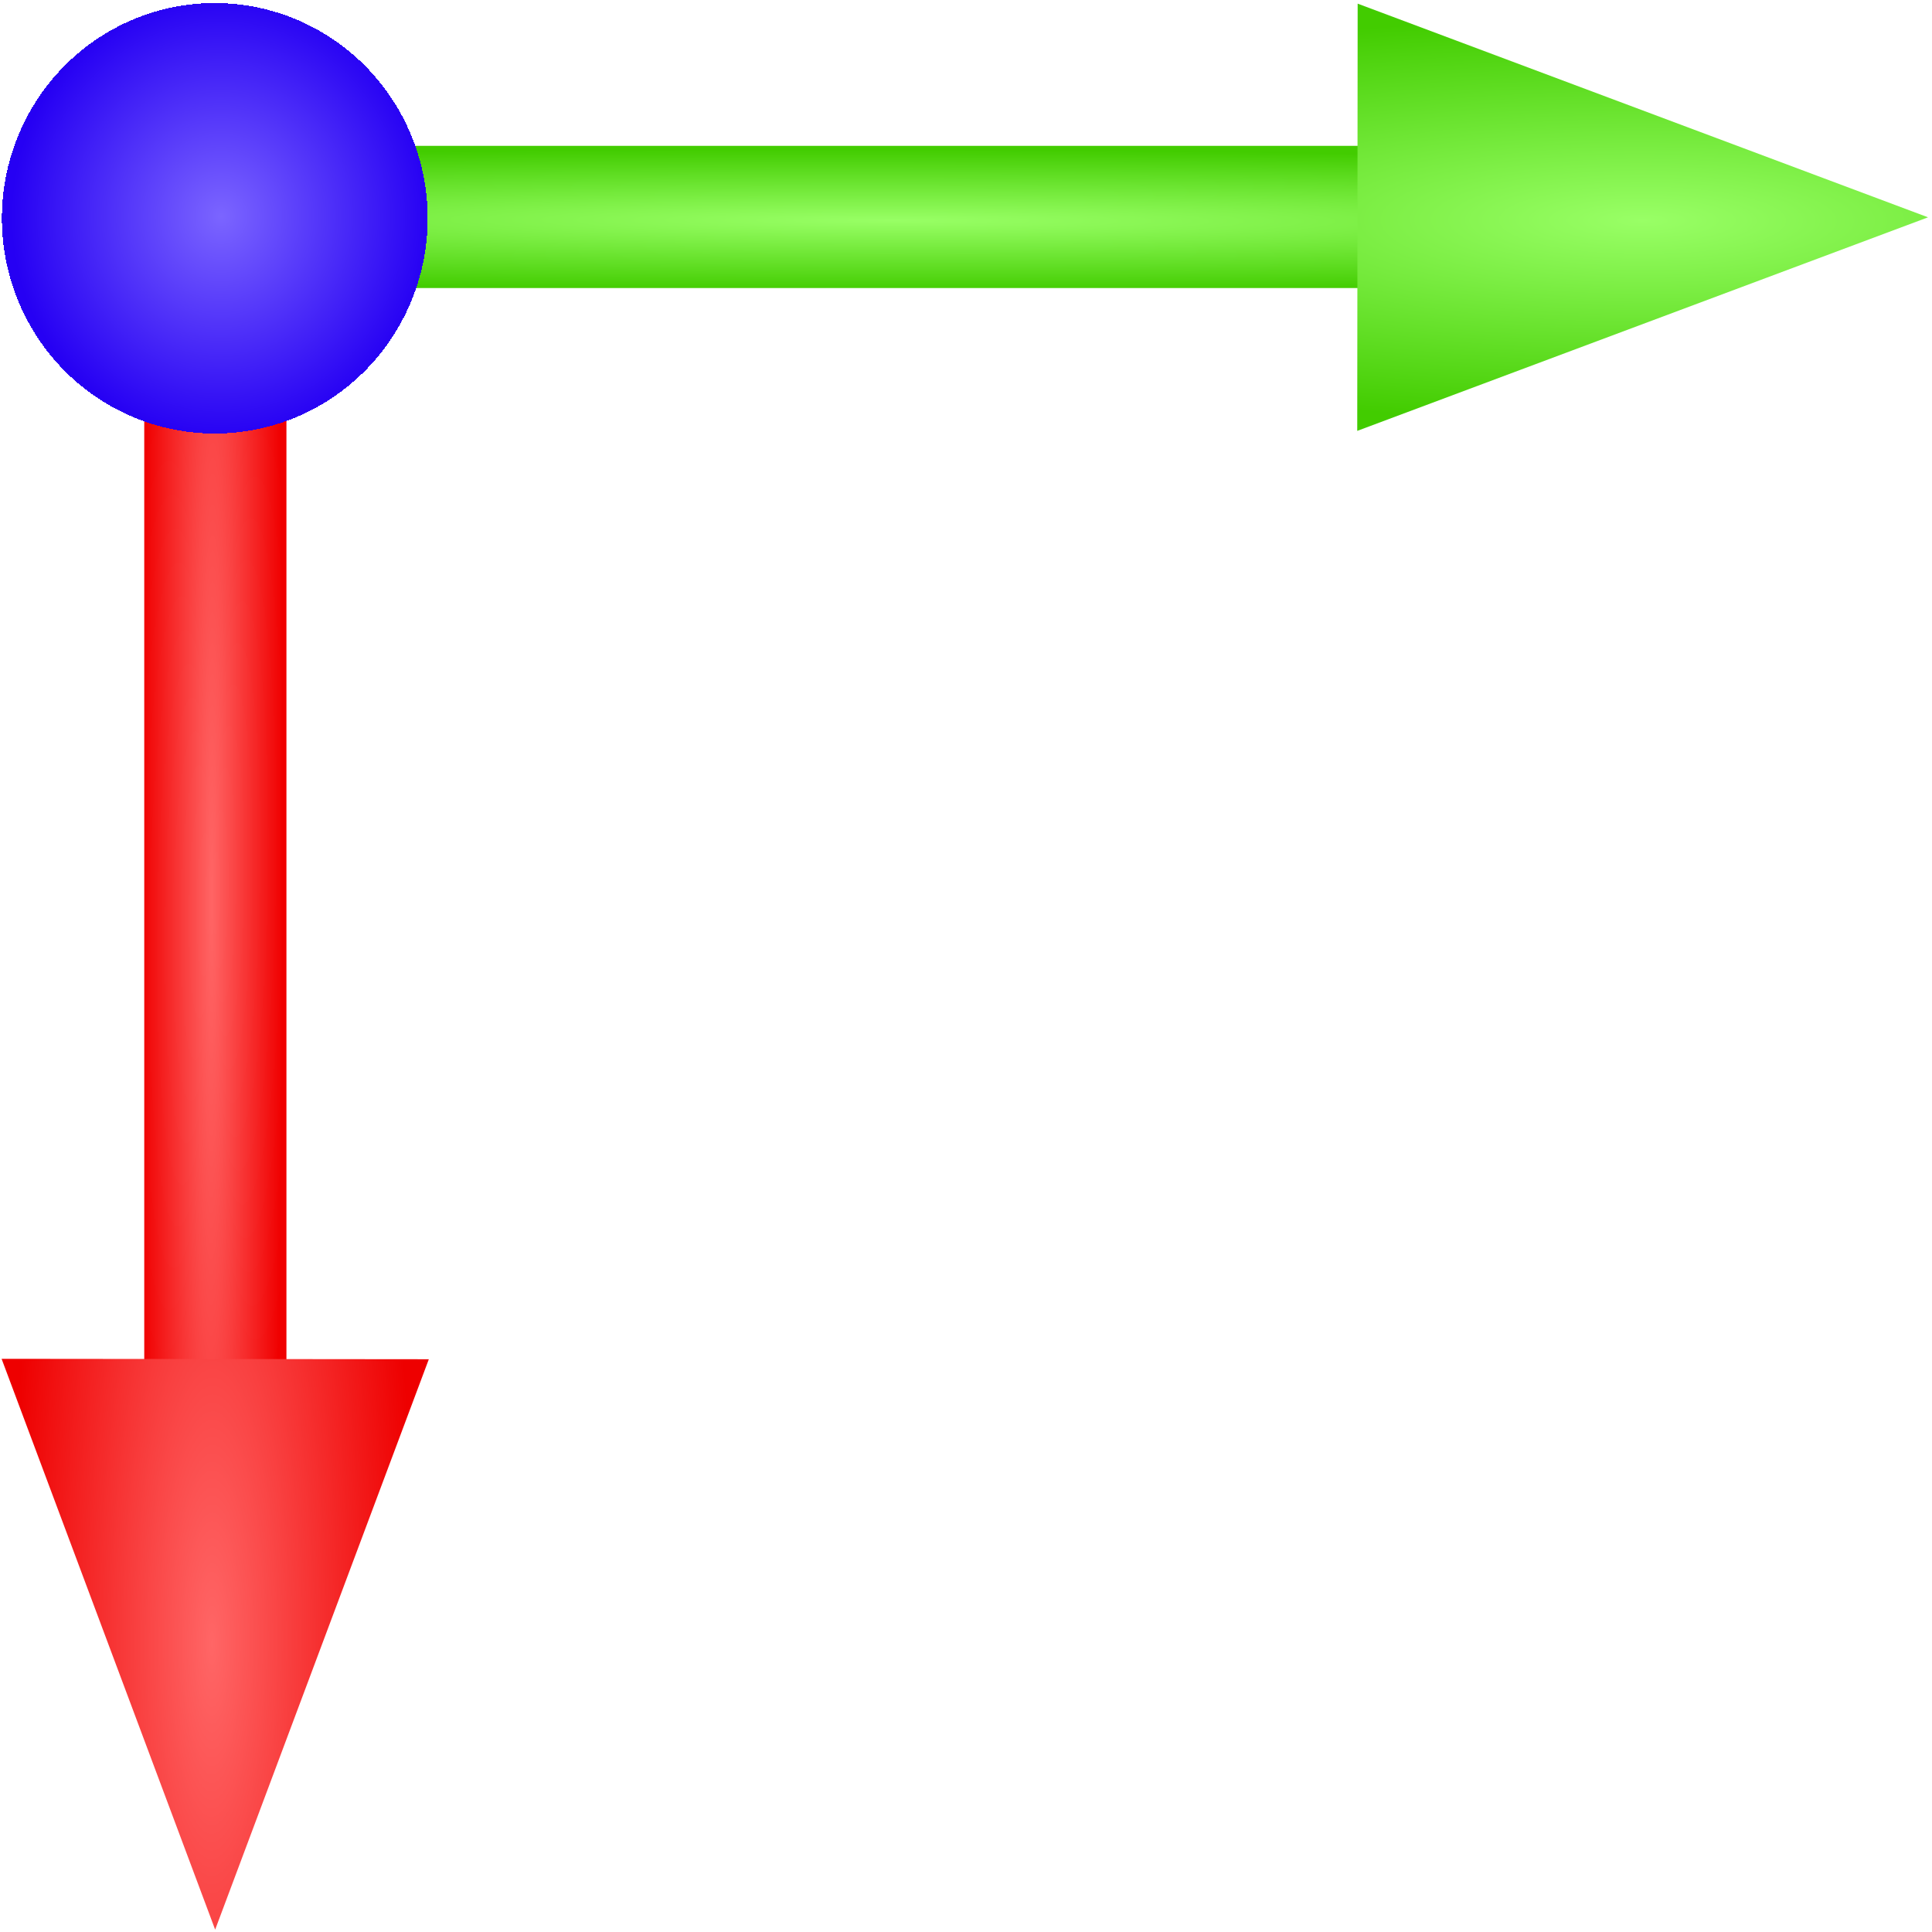 <?xml version="1.0" encoding="UTF-8" standalone="no"?>
<svg
   width="1060"
   height="1060"
   viewBox="0 0 1060 1060"
   version="1.1"
   id="svg83073"
   sodipodi:docname="axis.svg"
   inkscape:version="1.2.1 (9c6d41e410, 2022-07-14, custom)"
   xmlns:inkscape="http://www.inkscape.org/namespaces/inkscape"
   xmlns:sodipodi="http://sodipodi.sourceforge.net/DTD/sodipodi-0.dtd"
   xmlns:xlink="http://www.w3.org/1999/xlink"
   xmlns="http://www.w3.org/2000/svg"
   xmlns:svg="http://www.w3.org/2000/svg"
   xmlns:rdf="http://www.w3.org/1999/02/22-rdf-syntax-ns#"
   xmlns:cc="http://creativecommons.org/ns#"
   xmlns:dc="http://purl.org/dc/elements/1.1/">
  <sodipodi:namedview
     id="namedview83075"
     pagecolor="#ffffff"
     bordercolor="#000000"
     borderopacity="0.25"
     inkscape:showpageshadow="2"
     inkscape:pageopacity="0.0"
     inkscape:pagecheckerboard="0"
     inkscape:deskcolor="#d1d1d1"
     showgrid="false"
     inkscape:zoom="0.2702577"
     inkscape:cx="395.91841"
     inkscape:cy="-244.21136"
     inkscape:window-width="1904"
     inkscape:window-height="1016"
     inkscape:window-x="5"
     inkscape:window-y="53"
     inkscape:window-maximized="1"
     inkscape:current-layer="svg83073" />
  <title
     id="title62179">/home/berz/Documents/TESI/presentation/axis.svg</title>
  <desc
     id="desc62181">
Creator: GL2PS 1.3.8, (C) 1999-2012 C. Geuzaine
For: VESTA
CreationDate: Wed Oct 12 19:20:33 2022
</desc>
  <defs
     id="defs62183">
    <linearGradient
       inkscape:collect="always"
       id="linearGradient88556">
      <stop
         style="stop-color:#99ff66;stop-opacity:1;"
         offset="0"
         id="stop88552" />
      <stop
         style="stop-color:#42cc00;stop-opacity:1;"
         offset="1"
         id="stop88554" />
    </linearGradient>
    <linearGradient
       inkscape:collect="always"
       id="linearGradient88550">
      <stop
         style="stop-color:#98ff65;stop-opacity:1;"
         offset="0"
         id="stop88546" />
      <stop
         style="stop-color:#42cc00;stop-opacity:1;"
         offset="1"
         id="stop88548" />
    </linearGradient>
    <linearGradient
       inkscape:collect="always"
       id="linearGradient88439">
      <stop
         style="stop-color:#ff6666;stop-opacity:1;"
         offset="0"
         id="stop88435" />
      <stop
         style="stop-color:#ee0000;stop-opacity:1;"
         offset="1"
         id="stop88437" />
    </linearGradient>
    <linearGradient
       inkscape:collect="always"
       id="linearGradient88375">
      <stop
         style="stop-color:#ff6565;stop-opacity:1;"
         offset="0"
         id="stop88371" />
      <stop
         style="stop-color:#f00000;stop-opacity:1;"
         offset="1"
         id="stop88373" />
    </linearGradient>
    <linearGradient
       inkscape:collect="always"
       id="linearGradient84522">
      <stop
         style="stop-color:#7b65ff;stop-opacity:1;"
         offset="0"
         id="stop84518" />
      <stop
         style="stop-color:#2600f3;stop-opacity:1;"
         offset="1"
         id="stop84520" />
    </linearGradient>
    <radialGradient
       inkscape:collect="always"
       xlink:href="#linearGradient84522"
       id="radialGradient84524"
       cx="156.587"
       cy="725.402"
       fx="156.587"
       fy="725.402"
       r="11.68"
       gradientTransform="matrix(0.986,0.005,-0.005,1.046,-172.657,-73.991)"
       gradientUnits="userSpaceOnUse" />
    <radialGradient
       inkscape:collect="always"
       xlink:href="#linearGradient88375"
       id="radialGradient88377"
       cx="156.597"
       cy="762.469"
       fx="156.597"
       fy="762.469"
       r="3.901"
       gradientTransform="matrix(1,0.002,-0.05,21.906,37.926,-15940.226)"
       gradientUnits="userSpaceOnUse" />
    <radialGradient
       inkscape:collect="always"
       xlink:href="#linearGradient88439"
       id="radialGradient88441"
       cx="156.59"
       cy="803.698"
       fx="156.59"
       fy="803.698"
       r="11.72"
       gradientTransform="matrix(0.948,0.002,-0.009,4.034,15.206,-2438.76)"
       gradientUnits="userSpaceOnUse" />
    <radialGradient
       inkscape:collect="always"
       xlink:href="#linearGradient88550"
       id="radialGradient88377-3"
       cx="156.597"
       cy="762.469"
       fx="156.597"
       fy="762.469"
       r="3.901"
       gradientTransform="matrix(1,0.002,-0.05,21.906,-844.061,-16509.257)"
       gradientUnits="userSpaceOnUse" />
    <radialGradient
       inkscape:collect="always"
       xlink:href="#linearGradient88556"
       id="radialGradient88441-3"
       cx="156.59"
       cy="803.698"
       fx="156.59"
       fy="803.698"
       r="11.72"
       gradientTransform="matrix(0.002,-0.948,4.034,0.009,-3007.552,866.792)"
       gradientUnits="userSpaceOnUse" />
  </defs>
  <g
     id="g88564"
     transform="matrix(10,0,0,10,-1447.826,-7134.869)">
    <rect
       style="fill:url(#radialGradient88377);fill-opacity:1;stroke-width:1.002;stroke-opacity:0"
       id="rect88369"
       width="7.801"
       height="52.282"
       x="152.697"
       y="736.328" />
    <rect
       style="fill:url(#radialGradient88377-3);fill-opacity:1;stroke-width:1.002;stroke-opacity:0"
       id="rect88369-5"
       width="7.801"
       height="52.282"
       x="-729.29"
       y="167.296"
       transform="rotate(-90)" />
    <path
       style="fill:url(#radialGradient88441);fill-opacity:1;stroke-width:1.002;stroke-opacity:0"
       d="m 144.87,788.039 23.44,0.023 -11.723,31.295 z"
       id="path88433" />
    <path
       style="fill:url(#radialGradient88441-3);fill-opacity:1;stroke-width:1.002;stroke-opacity:0"
       d="m 219.248,737.127 0.023,-23.44 31.295,11.723 z"
       id="path88433-2" />
    <g
       shape-rendering="crispEdges"
       id="g83071"
       transform="translate(178.799,39.795)">
      <path
         style="fill:url(#radialGradient84524);fill-opacity:1;stroke-width:1.002;stroke-opacity:0"
         id="path83609"
         sodipodi:type="arc"
         sodipodi:cx="-22.233093"
         sodipodi:cy="685.66833"
         sodipodi:rx="11.680473"
         sodipodi:ry="11.809353"
         sodipodi:start="0"
         sodipodi:end="6.2814657"
         sodipodi:arc-type="slice"
         d="m -10.553,685.668 a 11.68,11.809 0 0 1 -11.675,11.809 11.68,11.809 0 0 1 -11.685,-11.799 11.68,11.809 0 0 1 11.665,-11.819 11.68,11.809 0 0 1 11.696,11.789 l -11.68,0.02 z" />
    </g>
  </g>
</svg>
